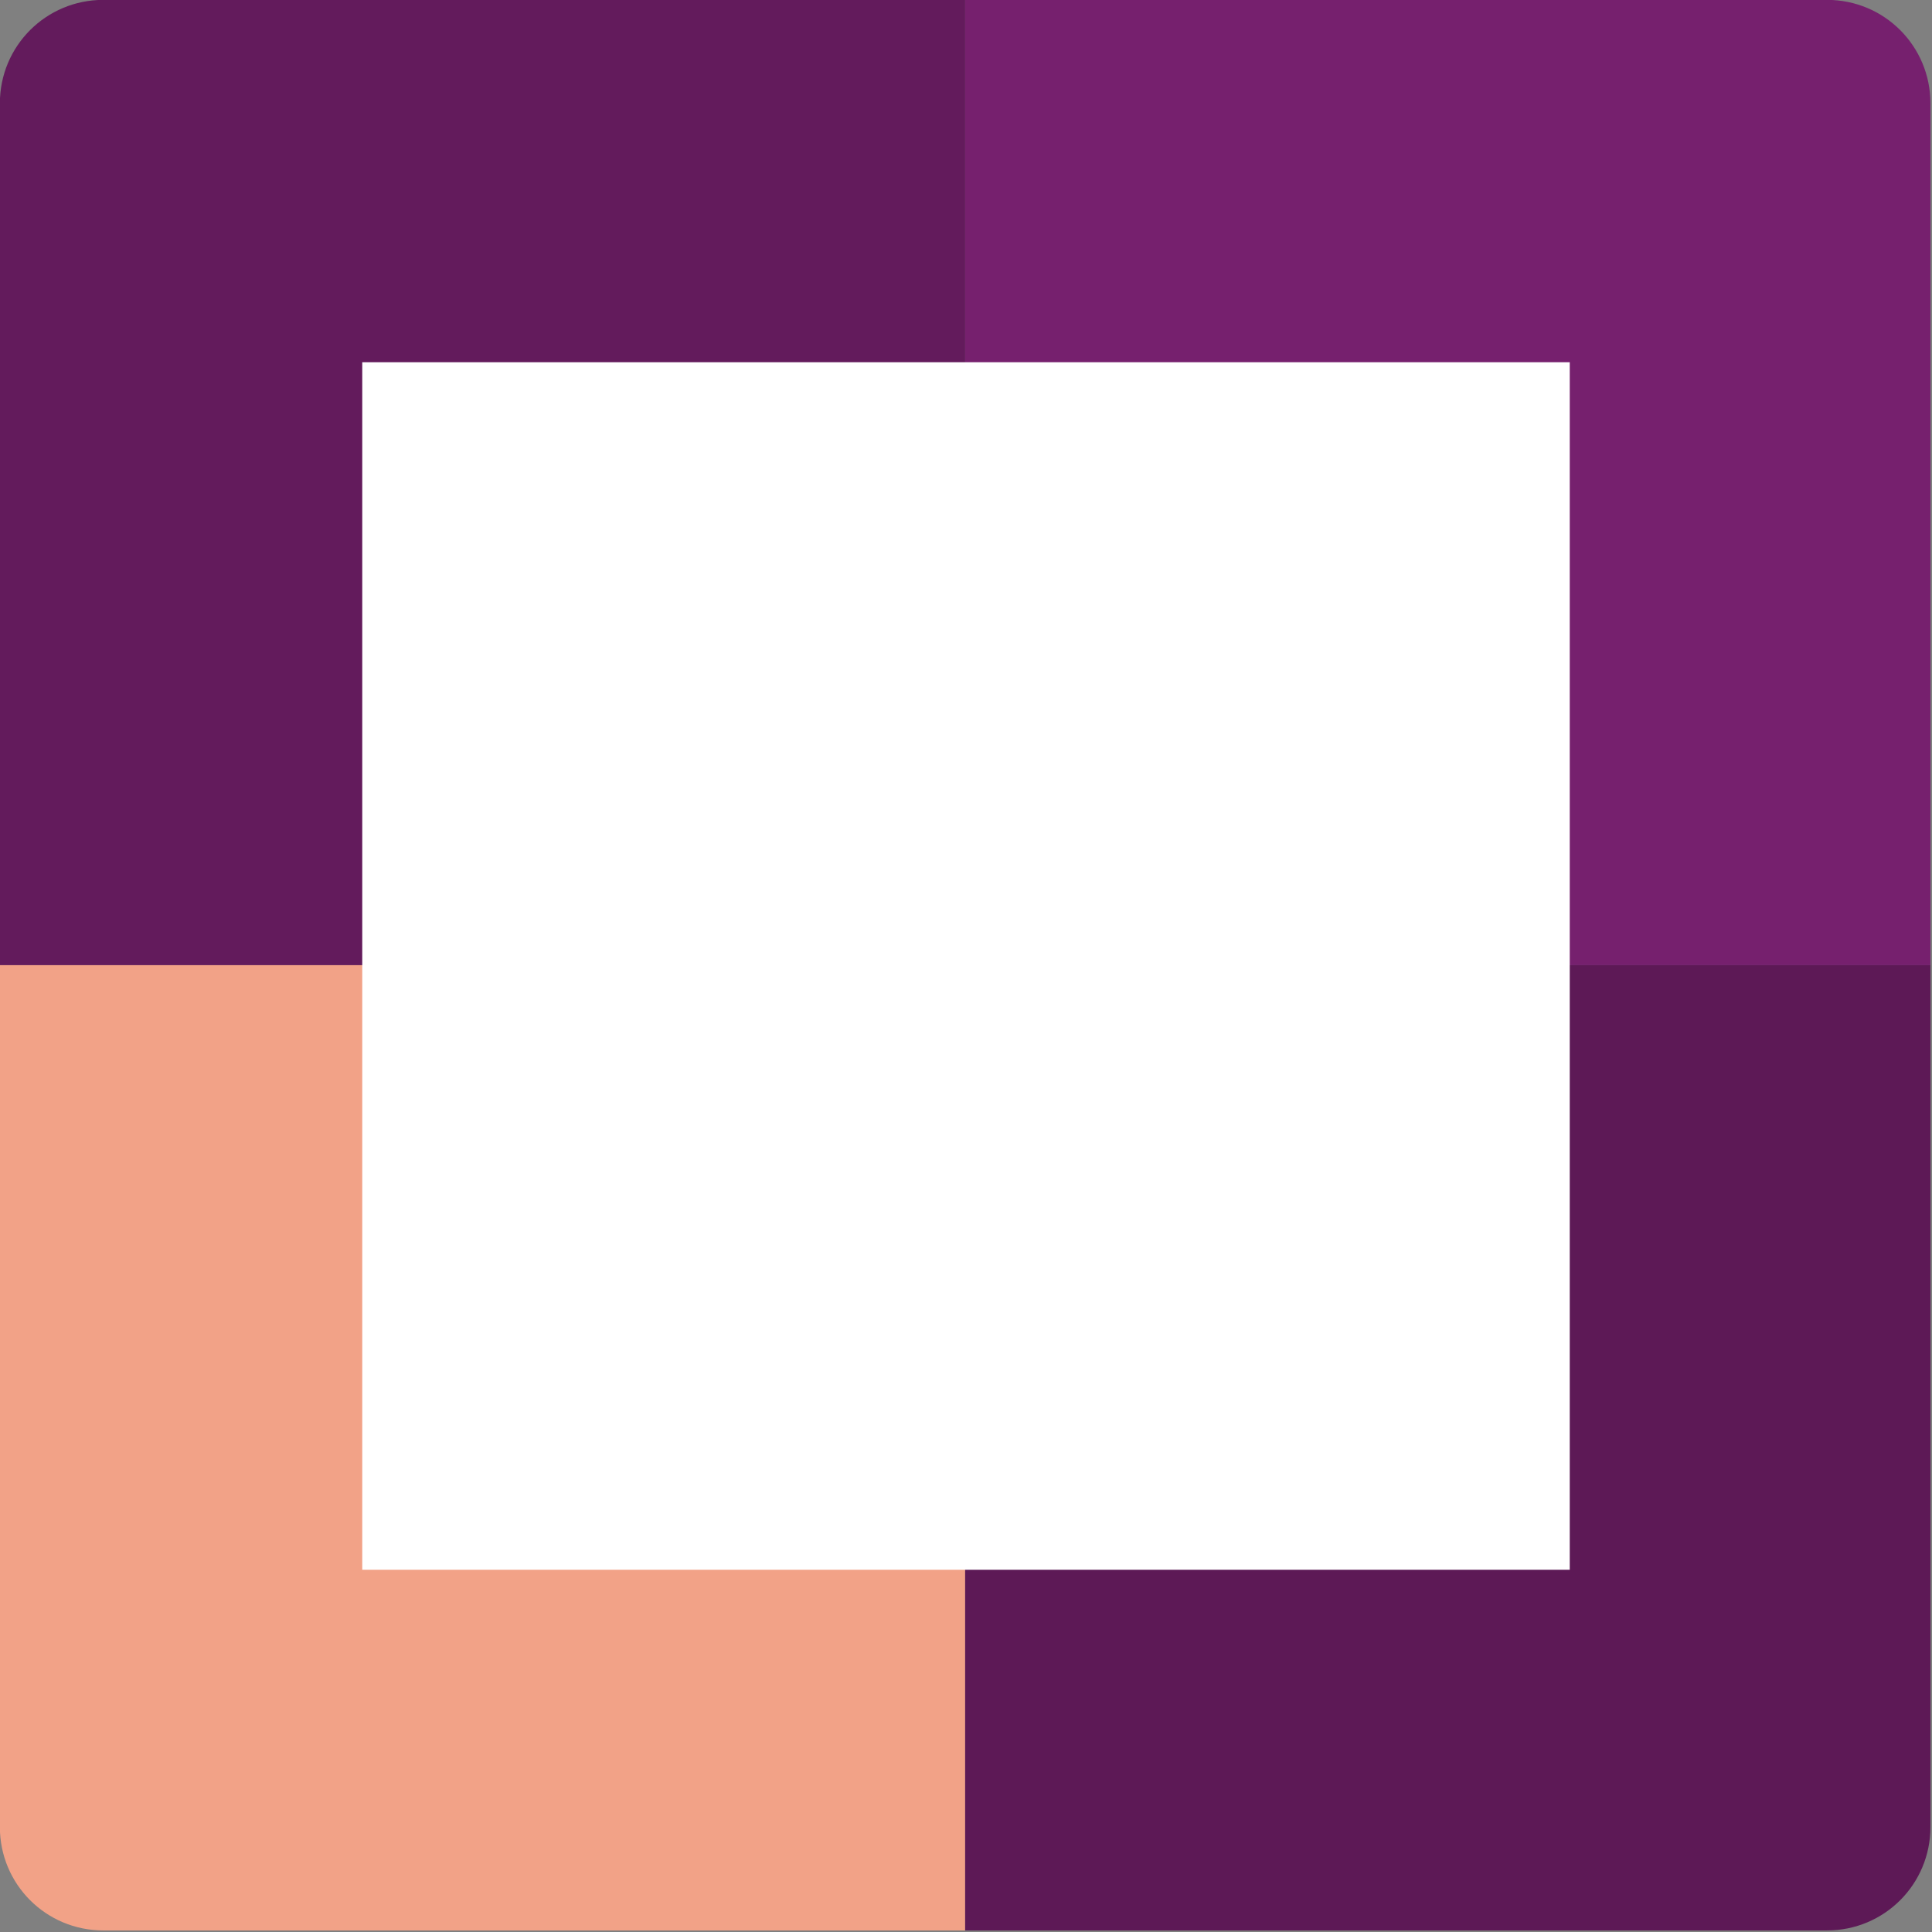 <svg xmlns="http://www.w3.org/2000/svg" width="16" height="16" version="1">
 <rect width="100%" height="100%" fill="#808080" stroke="none"/>
 <g transform="matrix(.571 0 0 .571 -1.143 -1.143)">
  <path fill="#631b5c" d="m16 2h-12.5c-0.831 0-1.5 0.669-1.5 1.5v12.5h14z"/>
  <path fill="#76206e" d="m16 2h12.5c0.831 0 1.5 0.669 1.5 1.5v12.5h-14z"/>
  <path fill="#f2a287" d="m16 30h-12.5c-0.831 0-1.5-0.669-1.5-1.5v-12.5h14z"/>
  <path fill="#5d1956" d="m16 30h12.5c0.831 0 1.5-0.669 1.5-1.5v-12.5h-14z"/>
 </g>
 <rect style="fill:#ffffff" width="10" height="10" x="3" y="3"/>
</svg>
